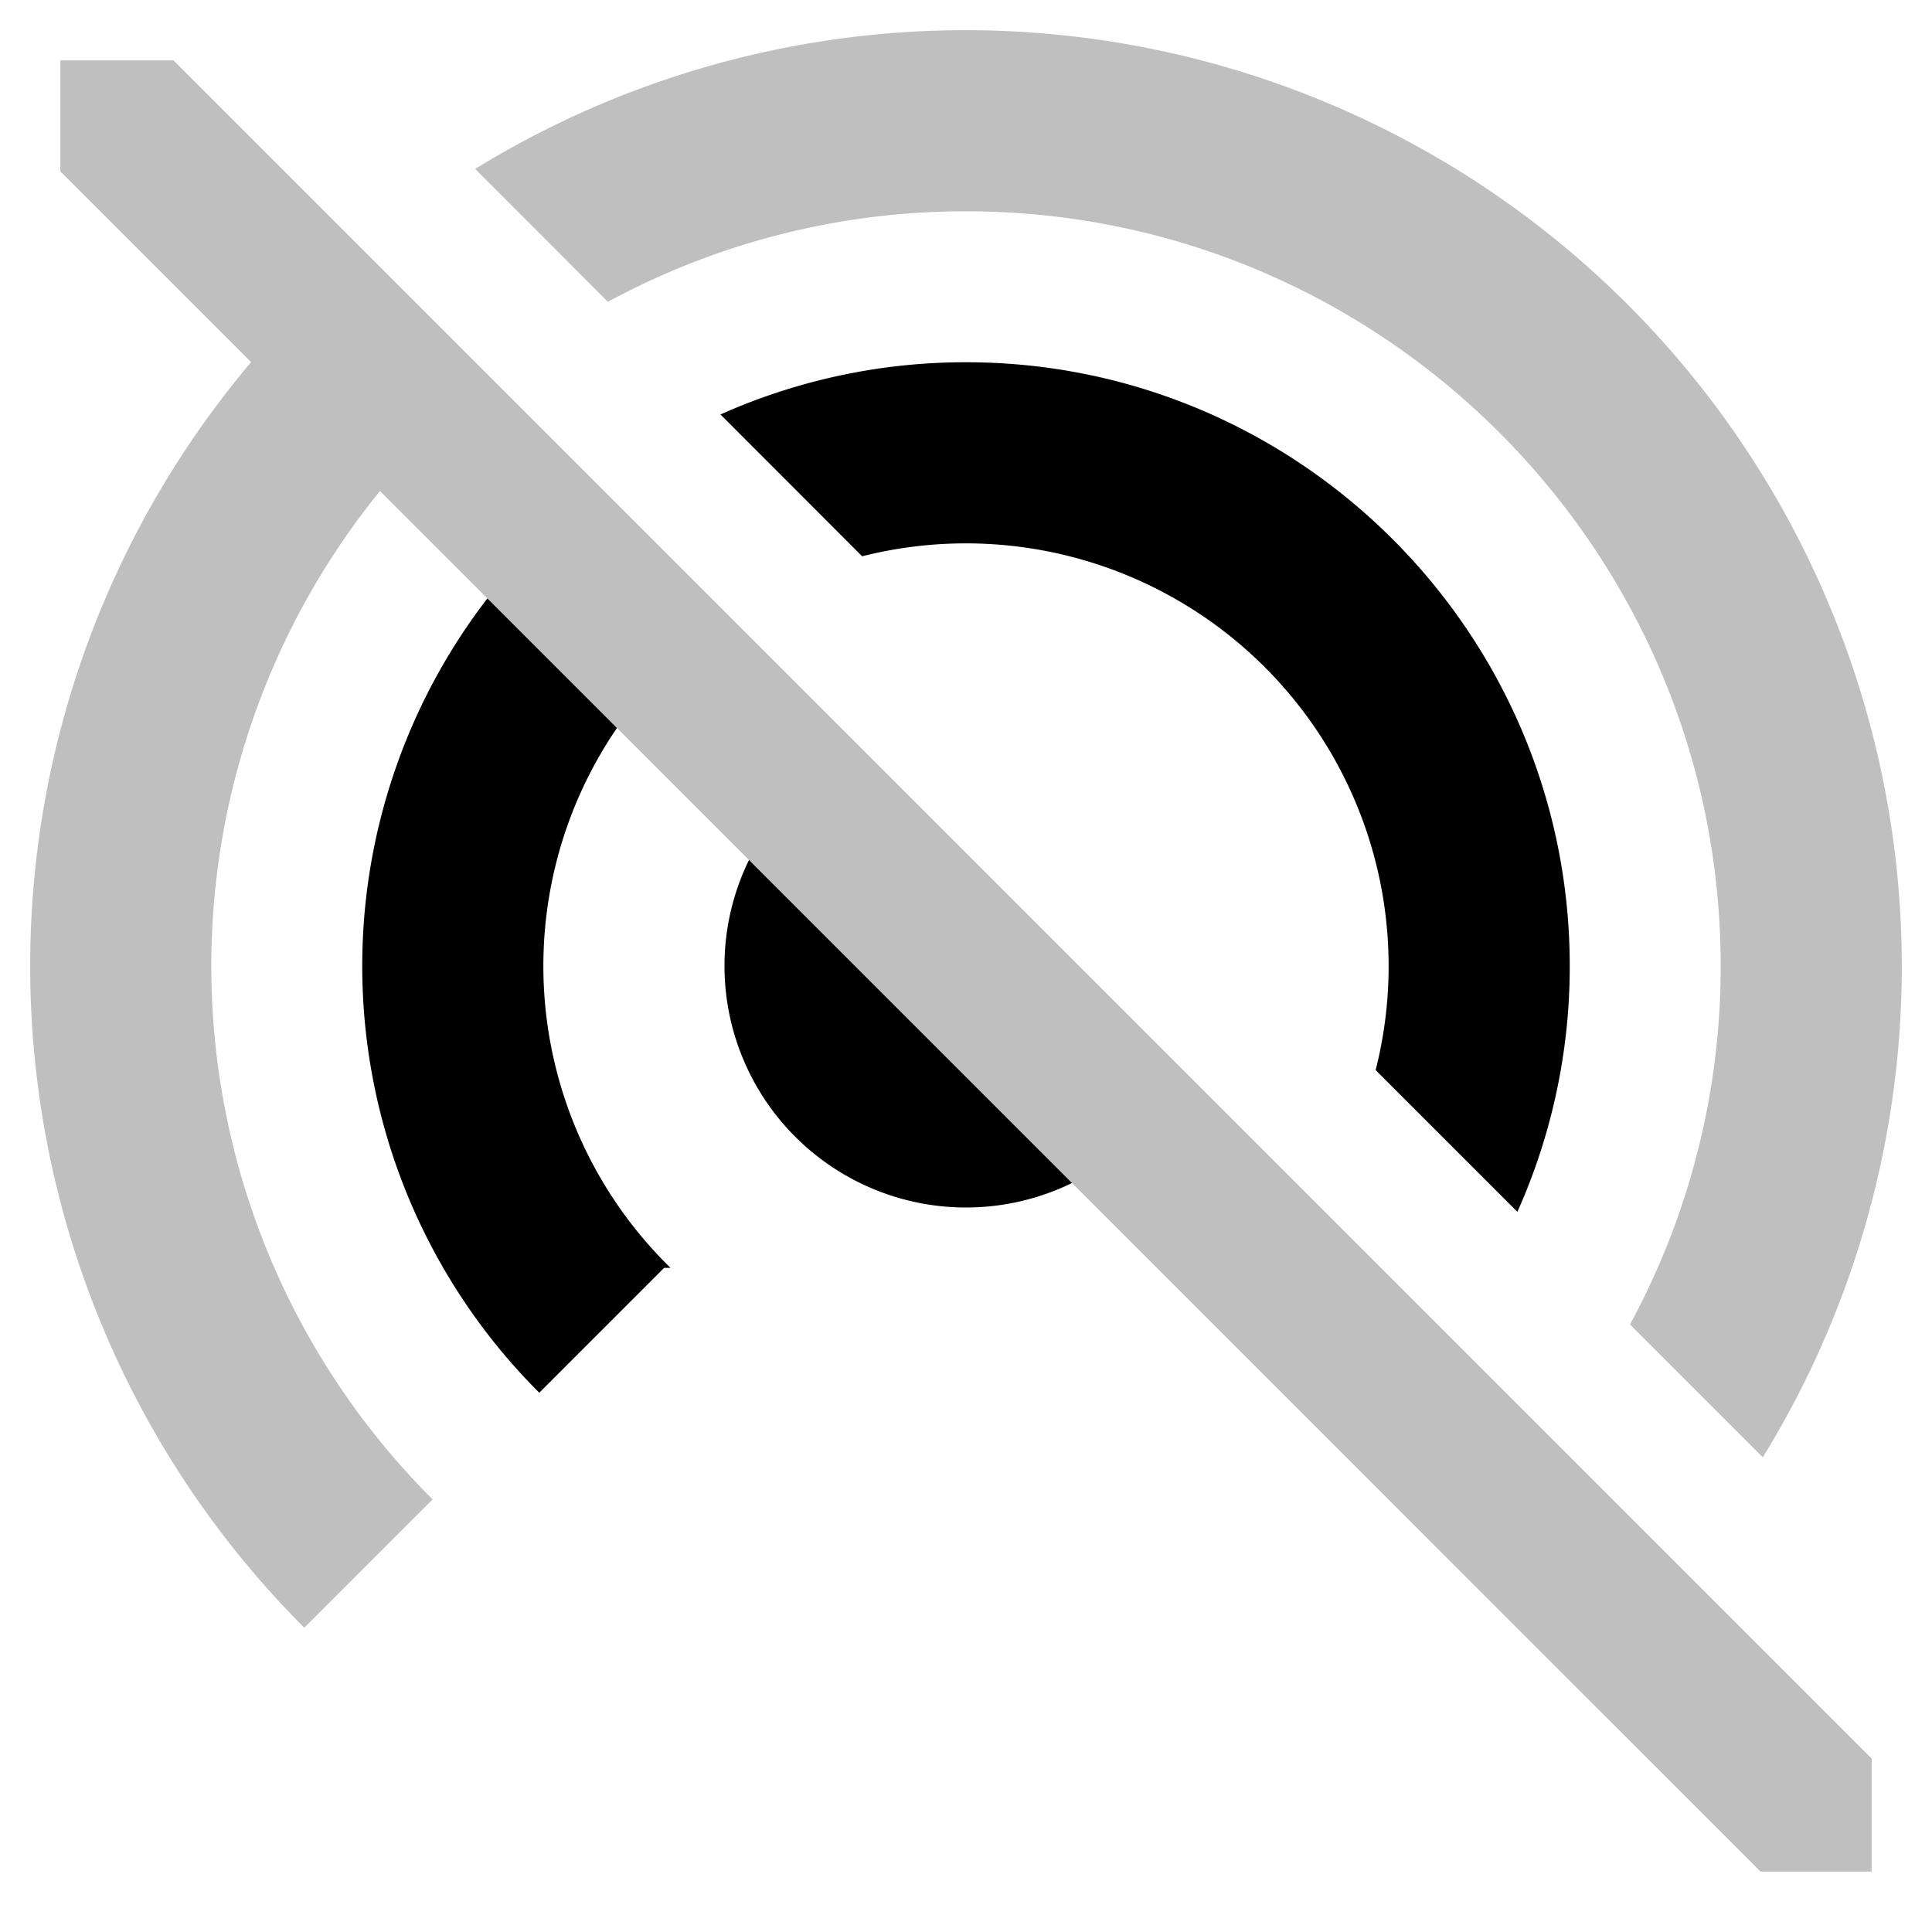 <svg xmlns="http://www.w3.org/2000/svg" viewBox="0 0 512 512">
  <path fill="currentColor" d="M256,56c110.28,0,200,89.72,200,200a198.764,198.764,0,0,1-24.037,94.993l35.2,35.2A248.112,248.112,0,0,0,125.918,44.765L161.1,79.985A198.767,198.767,0,0,1,256,56Z" class="ci-secondary" opacity="0.25"/>
  <path fill="currentColor" d="M411.543,381.568,383.075,353.1l-34.349-34.35L313.7,283.724,228.276,198.3,193.25,163.274,158.9,128.925l-28.468-28.468L96.266,66.29,45.976,16H16V45.422L66.543,95.965a248,248,0,0,0,14.1,335.4l34.007-34.007A199.63,199.63,0,0,1,100.7,130.125l28.462,28.462L163.5,192.923l34.986,34.986,85.6,85.6L306.578,336l12.5,12.5,34.336,34.336L381.874,411.3l34.16,34.16L466.577,496H496V466.024l-50.29-50.29Z" class="ci-secondary" opacity="0.25"/>
  <path fill="currentColor" d="M192,256a64.011,64.011,0,0,0,92.09,57.513l-85.6-85.6A63.736,63.736,0,0,0,192,256Z" class="ci-primary"/>
  <path fill="currentColor" d="M256,96a159.087,159.087,0,0,0-65.068,13.841l37.548,37.584A112.03,112.03,0,0,1,364.558,283.587l37.564,37.564A159.074,159.074,0,0,0,416,256C416,167.776,344.225,96,256,96Z" class="ci-primary"/>
  <path fill="currentColor" d="M163.5,192.923l-34.336-34.336a159.7,159.7,0,0,0,13.751,210.5L176,336h1.7a111.784,111.784,0,0,1-14.2-143.077Z" class="ci-primary"/>
</svg>
